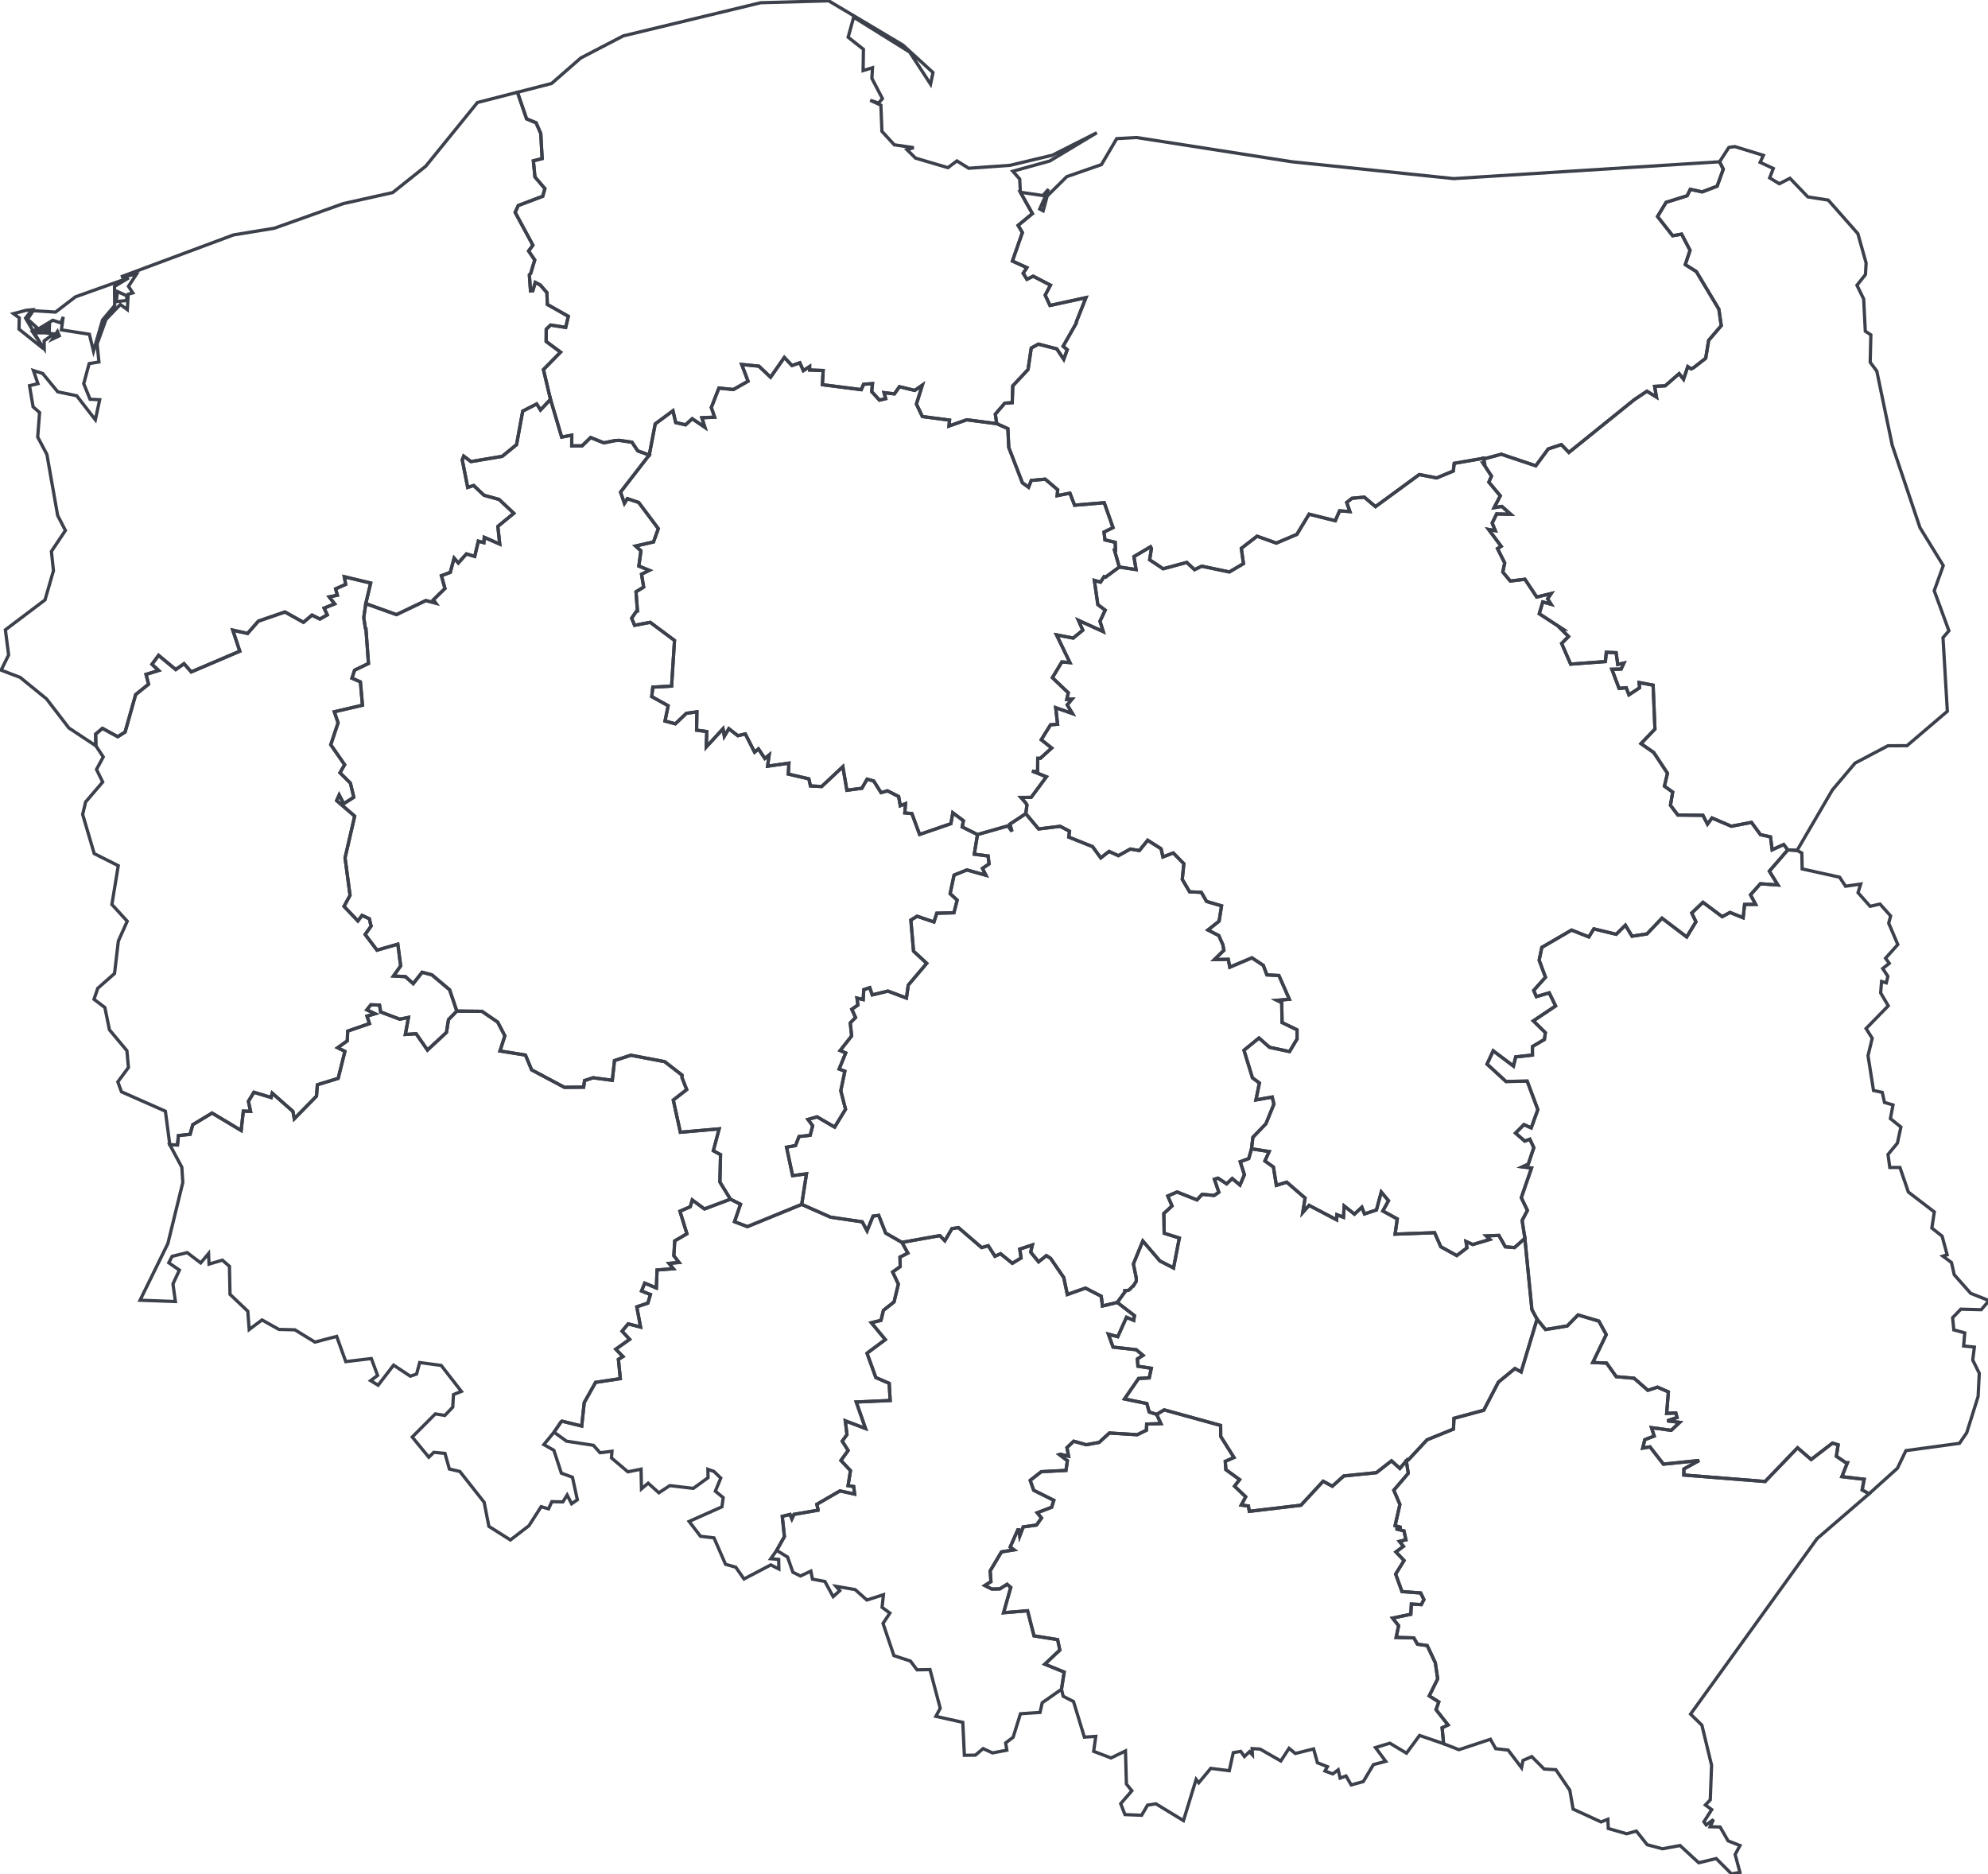 <?xml version="1.0" encoding="UTF-8" standalone="no"?>
<!DOCTYPE svg PUBLIC "-//W3C//DTD SVG 1.1//EN" "http://www.w3.org/Graphics/SVG/1.1/DTD/svg11.dtd">
<svg width="100%" height="100%" viewBox="0 0 612 577" version="1.1" xmlns="http://www.w3.org/2000/svg" xmlns:xlink="http://www.w3.org/1999/xlink" xml:space="preserve" xmlns:serif="http://www.serif.com/" style="fill-rule:evenodd;clip-rule:evenodd;">
    <path id="PL-DS" d="M52.276,352.462L54.636,352.532L54.926,349.642L58.526,349.242L59.336,346.292L65.286,342.702L74.246,348.072L74.906,342.112L77.136,342.172L76.476,339.092L78.156,336.302L83.476,337.912L83.806,336.572L90.176,342.192L90.596,344.462L97.436,337.492L97.696,333.992L104.106,332.022L106.176,323.702L103.946,322.592L106.906,320.462L107.036,317.472L113.746,315.162L112.986,312.852L115.466,312.122L112.936,310.922L114.156,309.372L116.826,309.452L117.186,311.582L123.056,313.802L125.746,313.262L124.786,318.502L128.106,318.292L131.596,323.302L137.446,317.872L138.066,313.932L140.626,311.302L148.356,311.382L153.216,314.702L155.416,318.922L153.926,323.592L161.756,324.842L163.656,329.402L173.756,334.782L179.676,334.732L179.946,332.702L182.586,331.832L188.496,332.622L189.176,326.542L194.196,324.902L204.606,326.872L209.956,331.012L209.956,331.812L211.396,335.482L207.266,338.702L209.446,348.612L221.386,347.572L219.596,354.312L221.816,355.512L221.616,363.952L224.866,369.222L216.866,372.232L213.106,369.462L212.506,371.552L209.316,372.932L211.466,379.872L207.716,382.062L207.436,386.632L209.046,388.712L205.956,388.992L207.296,390.632L202.276,391.022L202.056,396.552L198.466,395.072L197.496,397.492L200.236,398.582L199.436,401.222L196.036,402.362L197.196,408.592L193.376,407.612L191.506,409.852L193.826,412.372L189.566,415.412L191.776,417.682L190.376,418.532L190.966,424.472L183.346,425.622L179.856,431.842L179.076,439.072L173.016,437.572L172.736,437.762L170.556,440.962L167.416,444.782L170.506,446.532L172.816,453.582L176.226,454.832L177.736,461.772L175.966,463.002L174.596,460.292L173.286,462.422L169.876,462.352L168.876,464.572L166.586,463.902L162.836,469.752L157.126,474.152L150.496,469.952L149.046,462.542L141.556,453.052L138.336,452.302L136.986,447.492L133.546,447.162L132.006,448.672L126.906,442.452L134.016,435.322L136.936,435.812L139.376,433.252L139.606,429.372L142.036,428.402L135.816,420.402L129.206,419.522L128.236,423.072L126.316,423.722L121.166,420.322L116.406,426.502L114.096,425.092L116.246,423.492L114.316,418.292L106.446,419.232L103.646,411.472L96.956,413.222L90.776,409.442L85.876,409.322L80.656,406.402L76.706,409.352L76.286,403.722L70.806,398.512L70.636,389.892L68.446,387.992L64.346,389.212L64.206,385.952L61.786,388.842L57.626,385.672L52.986,386.822L51.956,388.802L55.226,391.052L53.246,395.322L53.996,400.732L43.116,400.332L51.676,382.882L56.276,364.082L55.976,359.382L52.276,352.462Z" style="fill:white;fill-opacity:0;fill-rule:nonzero;stroke:rgb(59,64,75);stroke-width:1px;"/>
    <path id="PL-KP" d="M199.876,140.082L201.706,130.512L207.166,126.462L208.016,130.102L211.046,130.782L213.096,128.912L216.996,131.552L216.076,128.612L219.996,128.422L218.986,125.442L221.316,119.472L225.786,119.912L230.286,117.352L228.336,112.202L233.636,112.722L237.216,116.122L241.456,110.042L243.806,112.532L246.236,111.682L247.316,114.102L249.246,112.832L249.246,113.922L253.416,114.062L253.166,118.432L265.136,119.962L265.856,118.302L268.596,118.112L268.346,120.572L270.746,123.182L272.656,122.742L272.156,120.882L275.336,121.272L276.886,119.052L281.606,120.202L283.936,118.582L282.116,124.412L283.956,128.252L292.316,129.342L292.146,131.162L297.626,129.242L306.846,130.442L310.266,131.972L310.546,137.772L314.736,148.652L316.636,150.022L317.466,147.922L321.766,147.532L325.606,150.792L325.446,152.612L329.376,151.842L330.806,155.552L339.936,154.782L342.636,162.442L339.866,163.822L340.156,166.232L343.316,166.972L343.406,169.372L343.086,169.372L344.566,174.582L340.346,177.702L339.896,177.552L338.786,179.242L336.896,178.702L337.966,186.162L340.236,187.862L338.626,191.282L339.636,194.472L331.986,190.992L333.336,194.032L330.366,196.462L325.246,195.472L329.376,204.012L326.886,203.802L323.976,208.652L328.866,213.312L328.406,215.332L330.016,215.262L328.536,217.022L330.146,219.692L324.996,217.902L325.576,222.992L323.406,223.162L320.546,227.762L323.756,230.302L320.276,233.472L319.466,233.482L319.426,237.652L317.726,237.412L322.136,239.162L317.436,245.512L314.286,245.532L315.796,247.252L316.146,247.822L315.786,250.512L310.906,253.742L311.536,255.982L310.306,254.282L300.916,256.952L296.206,254.612L296.586,252.702L293.316,250.242L292.736,253.602L283.096,256.922L280.726,250.502L278.536,250.282L278.756,247.442L277.146,248.072L276.646,245.242L273.216,243.492L271.226,244.042L268.956,240.452L266.936,239.902L265.326,242.702L260.706,243.322L259.466,236.062L252.946,242.172L249.496,241.982L249.006,239.802L242.676,238.332L242.866,234.972L236.296,235.912L236.776,232.442L235.456,233.532L233.486,230.582L232.296,231.592L229.446,225.972L227.146,226.522L224.366,224.362L222.986,226.682L222.576,224.382L217.416,230.002L217.586,225.242L214.446,224.812L214.536,219.182L211.306,219.612L207.906,222.862L204.726,222.002L205.686,217.282L200.636,214.482L200.966,211.562L206.746,211.242L207.646,197.182L200.166,191.612L195.356,192.522L194.456,190.342L195.936,188.182L196.236,188.122L195.796,182.202L198.146,180.762L197.496,176.802L199.886,175.602L196.666,174.292L197.306,169.602L195.666,168.122L201.176,166.862L202.656,162.772L196.616,154.702L193.126,153.532L192.226,154.972L191.036,151.512L199.876,140.082Z" style="fill:white;fill-opacity:0;fill-rule:nonzero;stroke:rgb(59,64,75);stroke-width:1px;"/>
    <path id="PL-LD" d="M315.786,250.512L319.726,255.232L326.376,254.412L329.246,255.932L329.016,257.742L336.326,260.662L338.876,264.132L341.426,262.142L344.286,263.462L347.976,261.412L350.746,261.882L353.306,258.712L357.436,261.322L358.006,263.842L361.186,262.622L364.446,265.932L363.956,270.752L366.216,274.592L369.816,274.742L371.446,277.552L376.056,278.902L375.296,283.612L371.866,286.342L375.206,288.062L376.466,290.902L376.766,292.592L373.846,295.452L378.116,295.372L378.586,297.792L385.396,294.912L388.916,297.242L390.006,300.162L393.706,300.352L396.926,307.662L393.116,307.992L394.566,308.692L394.686,314.842L399.286,317.072L399.296,319.892L396.986,323.772L390.806,322.452L387.576,319.592L382.956,323.372L385.566,331.872L387.706,333.442L386.636,338.662L391.636,337.772L392.166,339.952L389.706,346.002L385.696,350.172L385.276,353.712L384.416,356.722L381.796,357.692L383.086,361.682L381.716,364.872L379.336,362.862L377.616,364.492L374.936,362.742L373.846,363.082L375.216,367.082L373.776,368.072L370.076,367.722L368.486,369.442L362.366,367.002L359.496,368.242L360.806,371.302L358.286,373.622L358.386,379.712L363.056,381.172L361.266,390.402L357.066,388.232L351.816,382.092L348.916,389.162L349.796,393.502L349.796,394.472L348.946,395.872L348.856,395.862L347.826,396.942L347.356,397.292L346.316,397.412L346.396,397.652L343.956,401.012L339.386,402.102L339.016,399.102L334.156,396.592L328.576,398.572L327.476,393.352L323.416,387.432L322.126,386.592L319.726,388.502L317.296,385.532L317.816,383.312L313.926,384.592L314.336,387.322L311.646,388.962L308.016,386.022L306.286,386.792L304.226,383.552L302.206,384.132L295.036,377.962L293.056,378.292L290.876,382.012L289.316,380.442L277.656,382.522L272.656,379.672L270.506,374.212L268.766,374.442L266.926,378.972L265.436,376.192L255.696,374.762L246.806,370.832L248.276,361.402L243.996,361.972L242.136,353.222L244.896,352.712L245.976,349.932L249.406,349.552L250.176,346.632L248.736,344.662L251.536,343.872L256.946,347.032L260.296,341.522L258.836,335.842L260.086,329.822L258.326,329.142L260.356,324.192L258.646,323.452L262.176,318.952L261.746,314.952L263.376,313.282L262.216,310.742L264.106,309.452L263.816,307.302L265.726,307.762L265.916,304.702L267.756,304.092L268.516,306.322L273.346,305.152L279.046,307.292L279.606,303.312L285.286,296.602L281.226,292.852L280.406,283.282L282.326,282.102L287.516,283.872L288.386,281.172L293.656,281.042L294.666,277.152L292.496,275.152L293.706,269.432L297.666,267.852L303.506,269.482L302.446,267.362L304.476,265.992L304.186,263.552L299.926,263.002L300.916,256.952L310.306,254.282L311.536,255.982L310.906,253.742L315.786,250.512Z" style="fill:none;stroke:rgb(59,64,75);stroke-width:1px;"/>
    <path id="PL-LU" d="M550.366,261.672L553.226,261.842L554.686,262.632L554.786,267.532L566.316,270.082L568.146,272.862L572.816,272.192L571.986,274.842L575.706,279.042L578.756,278.352L582.026,282.012L581.426,284.232L584.236,290.822L580.456,295.032L581.606,296.602L579.586,298.212L581.176,300.602L580.696,302.612L579.236,302.192L578.956,305.712L581.296,309.682L574.466,316.682L576.356,319.672L575.066,325.032L576.756,335.762L579.446,336.332L580.136,339.432L582.756,340.212L581.956,344.412L585.186,347.012L584.106,351.972L581.216,355.442L581.766,359.452L584.886,359.452L587.486,367.032L595.476,373.152L594.706,378.112L597.876,380.612L599.426,386.342L598.106,386.752L600.756,388.722L601.606,392.482L606.666,398.212L612.336,400.452L609.896,403.252L603.636,403.092L601.106,405.712L601.476,409.462L604.846,410.382L604.496,414.422L607.806,414.762L607.296,418.732L609.316,422.842L608.956,429.962L605.446,441.142L603.216,444.392L586.726,446.642L584.116,452.062L575.396,459.922L573.256,458.732L573.886,455.462L567.016,454.652L568.716,450.382L568.276,450.382L565.316,448.372L565.866,444.862L564.126,444.322L557.556,449.372L553.366,445.762L543.386,456.142L518.356,454.152L518.386,452.282L523.086,449.682L512.086,450.802L507.936,445.482L505.706,445.862L506.346,443.262L509.236,442.152L508.406,439.562L514.486,440.392L517.086,437.932L513.236,437.472L516.276,436.442L515.896,435.052L513.076,435.172L513.606,428.552L510.236,427.092L507.296,428.072L503.056,424.352L497.556,423.872L494.596,419.692L490.336,419.502L494.476,410.922L492.196,406.752L485.786,404.862L482.476,408.252L475.776,409.352L473.176,406.152L471.586,403.222L469.426,381.292L468.586,375.772L470.206,372.672L468.326,368.772L471.476,359.612L468.666,359.272L470.466,358.452L472.176,353.362L470.966,350.762L469.386,351.332L466.546,348.872L469.146,346.262L471.386,347.272L473.416,341.642L470.136,332.862L463.616,332.982L457.786,327.632L459.676,323.542L465.916,328.242L466.606,325.402L471.766,324.852L471.746,322.232L475.436,320.042L475.736,317.962L472.036,314.322L478.886,309.722L476.926,305.692L472.966,306.852L472.146,304.942L475.776,300.882L473.826,295.642L474.646,291.692L483.806,286.362L489.126,288.472L490.656,285.992L497.546,287.662L500.376,284.862L502.416,288.252L507.006,287.552L511.636,282.702L519.246,288.482L522.086,283.822L520.806,281.112L524.256,277.812L530.186,282.242L532.566,280.932L536.626,282.572L537.066,278.472L540.466,278.442L538.896,275.512L541.926,272.102L547.326,272.482L544.686,268.222L550.366,261.672Z" style="fill:white;fill-opacity:0;fill-rule:nonzero;stroke:rgb(59,64,75);stroke-width:1px;"/>
    <path id="PL-LB" d="M29.506,229.602L29.436,226.012L31.526,224.242L36.236,226.802L38.506,225.372L41.756,213.842L45.736,210.642L44.946,207.632L48.836,206.422L46.786,204.512L48.816,201.762L54.096,206.132L56.656,204.332L58.866,206.862L73.816,200.482L71.656,194.002L76.206,195.012L79.536,191.222L87.716,188.402L93.416,191.582L96.046,189.362L98.456,190.582L100.746,189.302L99.766,187.222L103.016,185.912L101.336,183.762L103.846,183.252L103.316,181.292L106.406,179.922L105.986,177.562L114.106,179.502L112.606,185.842L112.006,190.002L112.006,190.342L112.476,193.422L112.646,193.542L113.436,204.282L109.166,206.342L108.346,208.812L110.946,209.942L111.586,217.132L102.916,219.152L104.076,222.552L101.826,229.302L106.096,235.442L104.666,237.922L107.876,241.122L108.906,245.472L105.806,247.462L104.416,244.752L103.636,246.502L109.186,251.282L106.226,264.122L107.756,275.662L105.906,279.072L110.176,283.552L111.456,281.842L113.706,282.882L114.236,285.152L112.406,287.712L116.056,292.552L122.466,290.702L123.346,297.382L121.136,300.502L124.816,300.702L127.206,302.862L129.956,299.352L132.956,300.152L138.416,304.752L140.626,311.302L138.066,313.932L137.446,317.872L131.596,323.302L128.106,318.292L124.786,318.502L125.746,313.262L123.056,313.802L117.186,311.582L116.826,309.452L114.156,309.372L112.936,310.922L115.466,312.122L112.986,312.852L113.746,315.162L107.036,317.472L106.906,320.462L103.946,322.592L106.176,323.702L104.106,332.022L97.696,333.992L97.436,337.492L90.596,344.462L90.176,342.192L83.806,336.572L83.476,337.912L78.156,336.302L76.476,339.092L77.136,342.172L74.906,342.112L74.246,348.072L65.286,342.702L59.336,346.292L58.526,349.242L54.926,349.642L54.636,352.532L52.276,352.462L50.916,342.132L37.396,336.162L36.276,333.092L39.536,328.692L39.076,323.512L33.686,317.062L32.286,310.202L28.936,307.682L30.096,304.292L35.256,299.742L36.436,289.732L39.166,283.632L34.446,278.482L36.406,266.542L28.996,262.812L25.446,250.752L26.356,246.922L31.616,240.782L29.706,236.902L31.786,233.052L29.506,229.602Z" style="fill:white;fill-opacity:0;fill-rule:nonzero;stroke:rgb(59,64,75);stroke-width:1px;"/>
    <path id="PL-MA" d="M356.066,435.482L358.386,434.092L375.766,438.882L375.796,442.272L379.876,448.752L377.196,449.942L377.376,452.492L381.606,455.562L380.036,457.582L383.486,460.852L382.116,463.412L384.316,463.672L384.596,465.332L400.496,463.452L407.326,456.062L410.146,457.602L413.676,454.442L423.726,453.422L428.376,449.782L430.946,452.132L432.926,449.762L433.526,453.622L429.076,458.832L430.956,463.212L429.476,469.742L431.436,470.292L429.666,470.702L432.216,471.372L432.806,474.112L430.806,474.582L432.036,476.112L429.726,477.832L432.236,480.472L429.646,484.652L431.596,490.042L437.356,490.472L438.346,492.492L437.546,494.052L434.486,493.882L434.316,497.022L428.696,498.202L430.556,500.542L429.796,504.152L435.246,504.292L436.356,506.242L439.366,506.662L441.856,511.952L442.586,516.912L439.986,522.152L442.926,524.022L442.076,526.392L445.786,531.102L443.956,531.972L444.406,536.872L437.006,534.332L432.986,539.792L427.866,536.722L423.446,538.062L426.596,542.312L422.806,543.312L419.676,548.552L415.956,549.562L414.376,546.822L412.546,547.462L411.956,544.922L410.286,546.172L407.886,545.272L408.636,543.942L405.566,542.742L404.386,538.482L398.756,539.892L396.836,538.292L394.296,542.192L387.926,538.532L385.466,538.382L385.556,540.302L384.656,539.322L383.096,540.832L381.966,539.242L379.656,539.632L378.436,545.192L372.736,544.462L369.026,548.912L368.226,547.862L364.326,560.552L355.836,555.382L353.266,555.802L351.446,558.912L346.316,558.702L345.006,555.342L348.436,551.372L346.756,549.282L346.476,539.102L342.026,541.262L336.676,539.222L337.336,534.622L333.816,534.852L330.476,523.892L327.296,522.272L326.776,520.112L327.606,514.822L321.646,512.392L326.256,508.052L325.586,504.832L318.316,503.662L316.336,495.942L308.946,496.552L311.156,488.762L310.026,487.792L307.796,489.212L307.146,489.212L306.066,489.252L305.316,489.252L303.166,488.172L305.056,486.972L304.826,483.662L308.296,477.822L312.176,477.192L310.986,476.322L313.316,471.042L313.646,471.042L313.926,472.932L314.986,470.132L319.096,469.552L320.626,467.382L319.306,465.772L323.736,464.072L324.416,461.942L318.216,458.842L317.146,455.802L320.556,453.122L328.156,452.732L328.596,449.732L326.126,447.862L326.446,447.762L328.956,448.342L328.456,445.722L330.536,443.742L334.396,444.832L338.376,444.102L341.516,441.212L350.076,441.742L352.916,440.352L352.996,438.462L357.386,438.322L356.066,435.482Z" style="fill:white;fill-opacity:0;fill-rule:nonzero;stroke:rgb(59,64,75);stroke-width:1px;"/>
    <path id="PL-MZ" d="M344.566,174.582L349.736,175.362L349.076,171.372L354.186,168.352L354.466,168.902L353.916,172.352L358.086,175.122L365.326,173.162L367.746,175.392L369.936,174.322L378.456,176.102L382.796,173.532L382.136,168.842L386.976,165.092L392.916,167.212L399.236,164.532L402.996,158.312L411.066,160.332L412.386,157.282L415.566,157.512L414.576,154.722L416.196,153.422L420.006,153.072L423.436,155.992L436.916,146.112L442.256,147.152L447.386,145.032L447.686,142.652L456.676,141.102L457.016,142.602L456.556,142.602L459.156,146.592L458.336,148.442L461.856,152.662L459.966,156.302L462.346,155.922L465.056,158.322L460.896,158.252L460.936,157.842L459.366,161.032L460.326,163.392L458.266,163.022L462.136,168.202L461.006,168.902L463.216,173.332L462.626,176.122L464.936,178.902L469.446,178.352L473.076,183.822L477.516,182.752L476.426,184.342L477.506,186.052L474.936,185.342L473.856,188.962L481.096,193.692L480.576,193.692L482.866,195.972L480.746,198.112L483.516,204.482L494.226,203.692L494.486,200.832L497.516,200.962L498.016,204.572L499.916,204.162L499.056,206.002L496.206,206.062L498.426,211.962L500.636,211.752L501.456,213.932L504.736,211.772L504.606,210.152L508.906,210.962L509.466,224.472L505.176,228.962L509.106,231.702L513.326,238.082L512.386,242.052L514.926,243.872L514.246,247.942L516.526,250.952L524.246,251.032L525.636,253.732L527.036,251.852L532.986,254.392L539.186,253.212L541.966,256.992L545.036,257.662L545.556,261.652L549.096,260.022L550.366,261.672L544.686,268.222L547.326,272.482L541.926,272.102L538.896,275.512L540.466,278.442L537.066,278.472L536.626,282.572L532.566,280.932L530.186,282.242L524.256,277.812L520.806,281.112L522.086,283.822L519.246,288.482L511.636,282.702L507.006,287.552L502.416,288.252L500.376,284.862L497.546,287.662L490.656,285.992L489.126,288.472L483.806,286.362L474.646,291.692L473.826,295.642L475.776,300.882L472.146,304.942L472.966,306.852L476.926,305.692L478.886,309.722L472.036,314.322L475.736,317.962L475.436,320.042L471.746,322.232L471.766,324.852L466.606,325.402L465.916,328.242L459.676,323.542L457.786,327.632L463.616,332.982L470.136,332.862L473.416,341.642L471.386,347.272L469.146,346.262L466.546,348.872L469.386,351.332L470.966,350.762L472.176,353.362L470.466,358.452L468.666,359.272L471.476,359.612L468.326,368.772L470.206,372.672L468.586,375.772L469.426,381.292L466.236,384.132L463.416,383.892L461.416,380.372L457.536,380.532L458.666,381.612L453.396,383.182L451.306,382.242L451.606,384.192L448.466,386.582L443.536,383.862L441.636,379.542L429.476,379.982L430.146,375.292L425.696,372.852L427.446,369.692L425.216,367.022L423.736,372.542L420.056,373.762L419.246,371.692L416.966,373.822L413.806,371.312L413.576,374.782L411.566,374.002L411.496,375.582L402.996,371.122L401.056,373.302L401.766,368.872L396.116,363.982L392.926,364.962L392.016,359.312L389.396,357.452L390.706,354.552L385.276,353.712L385.696,350.172L389.706,346.002L392.166,339.952L391.636,337.772L386.636,338.662L387.706,333.442L385.566,331.872L382.956,323.372L387.576,319.592L390.806,322.452L396.986,323.772L399.296,319.892L399.286,317.072L394.686,314.842L394.566,308.692L393.116,307.992L396.926,307.662L393.706,300.352L390.006,300.162L388.916,297.242L385.396,294.912L378.586,297.792L378.116,295.372L373.846,295.452L376.766,292.592L376.466,290.902L375.206,288.062L371.866,286.342L375.296,283.612L376.056,278.902L371.446,277.552L369.816,274.742L366.216,274.592L363.956,270.752L364.446,265.932L361.186,262.622L358.006,263.842L357.436,261.322L353.306,258.712L350.746,261.882L347.976,261.412L344.286,263.462L341.426,262.142L338.876,264.132L336.326,260.662L329.016,257.742L329.246,255.932L326.376,254.412L319.726,255.232L315.786,250.512L316.146,247.822L315.796,247.252L314.286,245.532L317.436,245.512L322.136,239.162L317.726,237.412L319.426,237.652L319.466,233.482L320.276,233.472L323.756,230.302L320.546,227.762L323.406,223.162L325.576,222.992L324.996,217.902L330.146,219.692L328.536,217.022L330.016,215.262L328.406,215.332L328.866,213.312L323.976,208.652L326.886,203.802L329.376,204.012L325.246,195.472L330.366,196.462L333.336,194.032L331.986,190.992L339.636,194.472L338.626,191.282L340.236,187.862L337.966,186.162L336.896,178.702L338.786,179.242L339.896,177.552L340.346,177.702L344.566,174.582Z" style="fill:white;fill-opacity:0;fill-rule:nonzero;stroke:rgb(59,64,75);stroke-width:1px;"/>
    <path id="PL-OP" d="M224.866,369.222L227.966,370.782L226.116,376.162L230.086,377.672L246.806,370.832L255.696,374.762L265.436,376.192L266.926,378.972L268.766,374.442L270.506,374.212L272.656,379.672L277.656,382.522L279.486,385.822L277.056,387.062L277.126,389.982L274.796,391.642L276.556,395.382L275.226,400.862L271.956,403.452L271.216,406.522L268.236,407.262L272.546,412.452L266.906,416.652L269.626,424.142L273.736,425.922L274.036,431.202L263.596,431.672L266.446,439.822L260.216,437.462L260.736,441.692L259.276,443.722L261.096,446.592L258.886,449.672L261.816,452.802L261.076,457.422L262.806,457.692L263.096,460.022L258.576,459.042L251.456,463.162L251.876,464.942L252.256,464.912L244.436,466.262L243.776,467.662L243.216,466.292L240.816,466.882L241.476,473.112L239.096,477.352L237.276,479.922L239.716,480.132L239.766,483.092L237.286,481.822L229.036,486.152L226.506,482.532L223.346,481.632L219.806,473.502L215.636,473.002L212.146,468.442L222.246,463.942L222.636,461.122L220.216,459.122L221.886,455.092L219.786,453.052L217.916,452.392L217.976,454.962L213.436,458.262L206.206,457.412L202.826,459.622L199.536,456.652L197.476,458.412L197.346,452.342L193.296,453.172L188.236,448.882L188.396,446.832L184.716,447.292L182.676,445.002L174.406,443.732L170.556,440.962L172.736,437.762L173.016,437.572L179.076,439.072L179.856,431.842L183.346,425.622L190.966,424.472L190.376,418.532L191.776,417.682L189.566,415.412L193.826,412.372L191.506,409.852L193.376,407.612L197.196,408.592L196.036,402.362L199.436,401.222L200.236,398.582L197.496,397.492L198.466,395.072L202.056,396.552L202.276,391.022L207.296,390.632L205.956,388.992L209.046,388.712L207.436,386.632L207.716,382.062L211.466,379.872L209.316,372.932L212.506,371.552L213.106,369.462L216.866,372.232L224.866,369.222Z" style="fill:white;fill-opacity:0;fill-rule:nonzero;stroke:rgb(59,64,75);stroke-width:1px;"/>
    <path id="PL-PK" d="M473.176,406.152L475.776,409.352L482.476,408.252L485.786,404.862L492.196,406.752L494.476,410.922L490.336,419.502L494.596,419.692L497.556,423.872L503.056,424.352L507.296,428.072L510.236,427.092L513.606,428.552L513.076,435.172L515.896,435.052L516.276,436.442L513.236,437.472L517.086,437.932L514.486,440.392L508.406,439.562L509.236,442.152L506.346,443.262L505.706,445.862L507.936,445.482L512.086,450.802L523.086,449.682L518.386,452.282L518.356,454.152L543.386,456.142L553.366,445.762L557.556,449.372L564.126,444.322L565.866,444.862L565.316,448.372L568.276,450.382L568.716,450.382L567.016,454.652L573.886,455.462L573.256,458.732L575.396,459.922L559.376,473.742L520.436,527.762L523.926,531.182L526.906,543.512L526.506,554.152L524.996,555.742L526.946,557.162L524.546,560.912L525.246,561.892L527.476,560.222L526.476,562.442L529.526,562.522L531.986,566.792L535.646,568.222L534.156,570.992L535.636,576.482L533.036,576.962L528.336,572.242L522.946,573.532L517.196,568.222L511.776,569.232L507.086,567.982L503.746,563.782L500.756,564.602L495.106,562.982L494.976,560.152L492.876,560.962L484.276,557.012L483.266,551.202L478.966,544.882L475.356,544.672L471.546,540.852L468.856,542.022L468.406,544.272L464.276,538.842L460.446,538.402L458.826,535.512L449.126,538.722L444.406,536.872L443.956,531.972L445.786,531.102L442.076,526.392L442.926,524.022L439.986,522.152L442.586,516.912L441.856,511.952L439.366,506.662L436.356,506.242L435.246,504.292L429.796,504.152L430.556,500.542L428.696,498.202L434.316,497.022L434.486,493.882L437.546,494.052L438.346,492.492L437.356,490.472L431.596,490.042L429.646,484.652L432.236,480.472L429.726,477.832L432.036,476.112L430.806,474.582L432.806,474.112L432.216,471.372L429.666,470.702L431.436,470.292L429.476,469.742L430.956,463.212L429.076,458.832L433.526,453.622L432.926,449.762L433.176,449.732L433.676,449.372L439.316,443.302L447.446,440.002L447.606,436.682L456.766,434.212L461.276,425.552L466.366,421.362L468.276,422.402L473.176,406.152Z" style="fill:white;fill-opacity:0;fill-rule:nonzero;stroke:rgb(59,64,75);stroke-width:1px;"/>
    <path id="PL-PD" d="M534.056,45.132L542.856,47.832L541.846,49.982L545.906,51.872L544.786,54.762L547.766,56.572L551.036,54.892L556.536,60.622L562.826,61.612L571.936,71.932L574.476,80.962L574.276,84.532L571.656,87.832L573.726,92.062L574.226,101.982L575.936,103.092L575.736,111.542L577.766,114.262L582.516,137.082L591.056,162.452L598.226,174.142L595.446,181.882L599.966,194.212L598.146,196.332L599.486,218.992L587.066,229.592L581.186,229.622L571.076,234.952L564.096,243.222L553.226,261.842L550.366,261.672L549.096,260.022L545.556,261.652L545.036,257.662L541.966,256.992L539.186,253.212L532.986,254.392L527.036,251.852L525.636,253.732L524.246,251.032L516.526,250.952L514.246,247.942L514.926,243.872L512.386,242.052L513.326,238.082L509.106,231.702L505.176,228.962L509.466,224.472L508.906,210.962L504.606,210.152L504.736,211.772L501.456,213.932L500.636,211.752L498.426,211.962L496.206,206.062L499.056,206.002L499.916,204.162L498.016,204.572L497.516,200.962L494.486,200.832L494.226,203.692L483.516,204.482L480.746,198.112L482.866,195.972L480.576,193.692L481.096,193.692L473.856,188.962L474.936,185.342L477.506,186.052L476.426,184.342L477.516,182.752L473.076,183.822L469.446,178.352L464.936,178.902L462.626,176.122L463.216,173.332L461.006,168.902L462.136,168.202L458.266,163.022L460.326,163.392L459.366,161.032L460.936,157.842L460.896,158.252L465.056,158.322L462.346,155.922L459.966,156.302L461.856,152.662L458.336,148.442L459.156,146.592L456.556,142.602L457.016,142.602L456.676,141.102L457.396,141.142L462.166,139.852L472.786,143.412L476.626,138.222L480.656,136.892L482.976,139.302L503.076,123.082L506.996,120.452L509.936,122.262L509.376,118.962L512.616,118.792L516.916,115.042L518.276,116.772L519.576,112.882L520.636,113.582L521.406,113.182L525.096,110.302L526.006,104.792L529.876,100.272L529.146,95.192L522.206,83.612L518.806,81.472L520.276,77.072L517.676,72.092L514.926,72.582L510.266,66.662L512.906,62.292L519.386,60.272L520.346,58.292L524.006,59.082L528.616,57.322L530.506,52.082L529.366,49.812L532.226,45.392L534.056,45.132Z" style="fill:white;fill-opacity:0;fill-rule:nonzero;stroke:rgb(59,64,75);stroke-width:1px;"/>
    <path id="PL-PM" d="M255.106,0.252L277.946,13.862L287.216,22.332L286.476,25.912L280.026,16.022L262.806,5.292L261.096,11.462L265.806,15.172L265.706,21.732L268.596,20.852L268.406,24.132L271.656,30.352L270.456,31.732L267.896,30.872L271.176,32.382L271.496,40.432L275.306,44.592L281.296,45.452L279.216,46.092L281.846,48.682L291.816,51.622L294.586,49.542L298.216,51.802L310.886,50.912L323.966,47.792L337.656,40.862L323.176,49.572L311.796,52.722L313.916,55.132L314.116,59.182L317.826,65.772L313.426,69.392L314.736,71.602L311.676,80.382L316.126,82.402L314.986,84.142L316.136,85.992L318.076,85.052L323.376,87.802L321.756,90.882L323.236,94.062L334.306,91.652L331.316,99.182L331.316,99.512L327.276,106.612L328.536,107.682L327.466,110.632L325.326,107.422L319.666,105.962L317.456,107.172L316.476,113.792L311.766,118.822L311.606,123.992L309.316,124.142L306.396,127.532L306.846,130.452L297.626,129.252L292.146,131.182L292.316,129.352L283.956,128.262L282.116,124.422L283.936,118.592L281.606,120.212L276.886,119.072L275.336,121.282L272.146,120.902L272.646,122.752L270.736,123.192L268.346,120.582L268.596,118.122L265.846,118.322L265.136,119.982L253.156,118.452L253.406,114.092L249.246,113.952L249.246,112.862L247.316,114.142L246.226,111.722L243.796,112.562L241.456,110.082L237.206,116.162L233.626,112.762L228.326,112.232L230.276,117.382L225.776,119.942L221.306,119.502L218.976,125.472L219.986,128.462L216.066,128.642L216.986,131.582L213.096,128.932L211.046,130.812L208.016,130.122L207.166,126.492L201.706,130.532L199.876,140.102L196.566,138.922L196.326,138.832L194.546,136.162L190.696,135.602L189.376,135.662L185.886,136.362L181.826,134.732L179.196,137.282L175.996,137.302L176.016,134.002L172.906,134.582L169.466,122.972L167.296,113.792L172.566,108.432L168.126,105.132L168.156,101.372L169.496,100.082L174.146,100.812L174.956,97.392L168.496,93.742L168.366,90.102L166.326,87.762L164.786,86.952L164.026,89.522L163.316,89.582L162.966,84.662L163.386,84.152L164.616,80.052L162.726,77.282L164.046,75.492L158.586,65.392L159.546,63.282L167.076,60.432L167.746,58.092L164.676,54.482L164.196,49.522L166.896,48.832L166.476,41.142L165.036,37.812L162.106,36.602L159.296,28.412L169.806,25.702L178.796,17.852L191.866,11.052L234.156,0.842L255.106,0.252Z" style="fill:white;fill-opacity:0;fill-rule:nonzero;stroke:rgb(59,64,75);stroke-width:1px;"/>
    <path id="PL-SL" d="M277.656,382.522L289.316,380.442L290.876,382.012L293.056,378.292L295.036,377.962L302.206,384.132L304.226,383.552L306.286,386.792L308.016,386.022L311.646,388.962L314.336,387.322L313.926,384.592L317.816,383.312L317.296,385.532L319.726,388.502L322.126,386.592L323.416,387.432L327.476,393.352L328.576,398.572L334.156,396.592L339.016,399.102L339.386,402.102L343.956,401.012L349.236,405.082L349.016,406.522L346.786,405.582L344.106,411.562L341.216,410.782L342.646,414.762L349.786,415.572L351.866,417.302L350.136,418.412L350.296,420.652L354.426,421.282L353.786,424.252L350.516,424.422L346.166,430.722L353.066,432.152L353.766,434.742L356.066,435.482L357.386,438.322L352.996,438.462L352.916,440.352L350.076,441.742L341.516,441.212L338.376,444.102L334.396,444.832L330.536,443.742L328.456,445.722L328.956,448.342L326.446,447.762L326.126,447.862L328.596,449.732L328.156,452.732L320.556,453.122L317.146,455.802L318.216,458.842L324.416,461.942L323.736,464.072L319.306,465.772L320.626,467.382L319.096,469.552L314.986,470.132L313.926,472.932L313.646,471.042L313.316,471.042L310.986,476.322L312.176,477.192L308.296,477.822L304.826,483.662L305.056,486.972L303.166,488.172L305.316,489.252L306.066,489.252L307.146,489.212L307.796,489.212L310.026,487.792L311.156,488.762L308.946,496.552L316.336,495.942L318.316,503.662L325.586,504.832L326.256,508.052L321.646,512.392L327.606,514.822L326.776,520.112L320.836,524.272L320.176,527.242L314.146,527.652L311.896,534.882L309.586,536.632L309.956,538.872L305.546,539.712L302.646,538.382L300.266,540.402L296.876,540.442L296.396,530.302L288.106,528.452L289.446,525.962L286.296,514.062L282.296,514.132L280.286,511.442L275.186,509.752L271.836,499.832L273.946,496.662L271.546,494.892L271.966,491.002L266.866,492.642L263.256,489.422L257.376,488.422L258.516,489.762L256.486,491.602L253.936,486.922L250.116,486.212L249.626,483.742L246.406,485.232L244.086,484.082L242.456,479.422L239.096,477.352L241.476,473.112L240.816,466.882L243.216,466.292L243.776,467.662L244.436,466.262L252.256,464.912L251.876,464.942L251.456,463.162L258.576,459.042L263.096,460.022L262.806,457.692L261.076,457.422L261.816,452.802L258.886,449.672L261.096,446.592L259.276,443.722L260.736,441.692L260.216,437.462L266.446,439.822L263.596,431.672L274.036,431.202L273.736,425.922L269.626,424.142L266.906,416.652L272.546,412.452L268.236,407.262L271.216,406.522L271.956,403.452L275.226,400.862L276.556,395.382L274.796,391.642L277.126,389.982L277.056,387.062L279.486,385.822L277.656,382.522Z" style="fill:white;fill-opacity:0;fill-rule:nonzero;stroke:rgb(59,64,75);stroke-width:1px;"/>
    <path id="PL-SK" d="M385.276,353.712L390.706,354.552L389.396,357.452L392.016,359.312L392.926,364.962L396.116,363.982L401.766,368.872L401.056,373.302L402.996,371.122L411.496,375.582L411.566,374.002L413.576,374.782L413.806,371.312L416.966,373.822L419.246,371.692L420.056,373.762L423.736,372.542L425.216,367.022L427.446,369.692L425.696,372.852L430.146,375.292L429.476,379.982L441.636,379.542L443.536,383.862L448.466,386.582L451.606,384.192L451.306,382.242L453.396,383.182L458.666,381.612L457.536,380.532L461.416,380.372L463.416,383.892L466.236,384.132L469.426,381.292L471.586,403.222L473.176,406.152L468.276,422.402L466.366,421.362L461.276,425.552L456.766,434.212L447.606,436.682L447.446,440.002L439.316,443.302L433.676,449.372L433.176,449.732L432.926,449.762L430.946,452.132L428.376,449.782L423.726,453.422L413.676,454.442L410.146,457.602L407.326,456.062L400.496,463.452L384.596,465.332L384.316,463.672L382.116,463.412L383.486,460.852L380.036,457.582L381.606,455.562L377.376,452.492L377.196,449.942L379.876,448.752L375.796,442.272L375.766,438.882L358.386,434.092L356.066,435.482L353.766,434.742L353.066,432.152L346.166,430.722L350.516,424.422L353.786,424.252L354.426,421.282L350.296,420.652L350.136,418.412L351.866,417.302L349.786,415.572L342.646,414.762L341.216,410.782L344.106,411.562L346.786,405.582L349.016,406.522L349.236,405.082L343.956,401.012L346.396,397.652L346.316,397.412L347.356,397.292L347.826,396.942L348.856,395.862L348.946,395.872L349.796,394.472L349.796,393.502L348.916,389.162L351.816,382.092L357.066,388.232L361.266,390.402L363.056,381.172L358.386,379.712L358.286,373.622L360.806,371.302L359.496,368.242L362.366,367.002L368.486,369.442L370.076,367.722L373.776,368.072L375.216,367.082L373.846,363.082L374.936,362.742L377.616,364.492L379.336,362.862L381.716,364.872L383.086,361.682L381.796,357.692L384.416,356.722L385.276,353.712Z" style="fill:white;fill-opacity:0;fill-rule:nonzero;stroke:rgb(59,64,75);stroke-width:1px;"/>
    <path id="PL-WN" d="M349.886,42.342L397.656,49.802L447.506,54.992L529.366,49.812L530.506,52.082L528.616,57.322L524.006,59.082L520.346,58.292L519.386,60.272L512.906,62.292L510.266,66.662L514.926,72.582L517.676,72.092L520.276,77.072L518.806,81.472L522.206,83.612L529.146,95.192L529.876,100.272L526.006,104.792L525.096,110.302L521.406,113.182L520.636,113.582L519.576,112.882L518.276,116.772L516.916,115.042L512.616,118.792L509.376,118.962L509.936,122.262L506.996,120.452L503.076,123.082L482.976,139.302L480.656,136.892L476.626,138.222L472.786,143.412L462.166,139.852L457.396,141.142L456.676,141.102L447.686,142.652L447.386,145.032L442.256,147.152L436.916,146.112L423.436,155.992L420.006,153.072L416.196,153.422L414.576,154.722L415.566,157.512L412.386,157.282L411.066,160.332L402.996,158.312L399.236,164.532L392.916,167.212L386.976,165.092L382.136,168.842L382.796,173.532L378.456,176.102L369.936,174.322L367.746,175.392L365.326,173.162L358.086,175.122L353.916,172.352L354.466,168.902L354.186,168.352L349.076,171.372L349.736,175.362L344.566,174.582L343.086,169.372L343.406,169.372L343.316,166.972L340.156,166.232L339.866,163.822L342.636,162.442L339.936,154.782L330.806,155.552L329.376,151.842L325.446,152.612L325.606,150.792L321.766,147.532L317.466,147.922L316.636,150.022L314.736,148.652L310.546,137.772L310.266,131.972L306.846,130.442L306.406,127.512L309.326,124.122L311.616,123.972L311.776,118.802L316.486,113.762L317.476,107.152L319.676,105.942L325.336,107.412L327.476,110.612L328.546,107.662L327.286,106.592L331.326,99.492L331.326,99.162L334.306,91.632L323.236,94.042L321.756,90.862L323.376,87.792L318.066,85.042L316.126,85.982L314.976,84.142L316.116,82.402L311.666,80.372L314.726,71.592L313.416,69.392L317.816,65.762L314.116,59.182L321.056,60.212L322.776,58.252L320.086,64.342L321.136,64.912L322.376,60.362L328.396,54.392L339.086,50.672L343.776,42.682L349.886,42.342Z" style="fill:white;fill-opacity:0;fill-rule:nonzero;stroke:rgb(59,64,75);stroke-width:1px;"/>
    <path id="PL-WP" d="M169.476,122.952L172.906,134.562L176.026,133.972L176.006,137.272L179.206,137.252L181.836,134.702L185.896,136.332L189.386,135.632L190.706,135.572L194.546,136.142L196.326,138.812L196.566,138.902L199.876,140.082L191.036,151.512L192.226,154.972L193.126,153.532L196.616,154.702L202.656,162.772L201.176,166.862L195.666,168.122L197.306,169.602L196.666,174.292L199.886,175.602L197.496,176.802L198.146,180.762L195.796,182.202L196.236,188.122L195.936,188.182L194.456,190.342L195.356,192.522L200.166,191.612L207.646,197.182L206.746,211.242L200.966,211.562L200.636,214.482L205.686,217.282L204.726,222.002L207.906,222.862L211.306,219.612L214.536,219.182L214.446,224.812L217.586,225.242L217.416,230.002L222.576,224.382L222.986,226.682L224.366,224.362L227.146,226.522L229.446,225.972L232.296,231.592L233.486,230.582L235.456,233.532L236.776,232.442L236.296,235.912L242.866,234.972L242.676,238.332L249.006,239.802L249.496,241.982L252.946,242.172L259.466,236.062L260.706,243.322L265.326,242.702L266.936,239.902L268.956,240.452L271.226,244.042L273.216,243.492L276.646,245.242L277.146,248.072L278.756,247.442L278.536,250.282L280.726,250.502L283.096,256.922L292.736,253.602L293.316,250.242L296.586,252.702L296.206,254.612L300.916,256.952L299.926,263.002L304.186,263.552L304.476,265.992L302.446,267.362L303.506,269.482L297.666,267.852L293.706,269.432L292.496,275.152L294.666,277.152L293.656,281.042L288.386,281.172L287.516,283.872L282.326,282.102L280.406,283.282L281.226,292.852L285.286,296.602L279.606,303.312L279.046,307.292L273.346,305.152L268.516,306.322L267.756,304.092L265.916,304.702L265.726,307.762L263.816,307.302L264.106,309.452L262.216,310.742L263.376,313.282L261.746,314.952L262.176,318.952L258.646,323.452L260.356,324.192L258.326,329.142L260.086,329.822L258.836,335.842L260.296,341.522L256.946,347.032L251.536,343.872L248.736,344.662L250.176,346.632L249.406,349.552L245.976,349.932L244.896,352.712L242.136,353.222L243.996,361.972L248.276,361.402L246.806,370.832L230.086,377.672L226.116,376.162L227.966,370.782L224.866,369.222L221.616,363.952L221.816,355.512L219.596,354.312L221.386,347.572L209.446,348.612L207.266,338.702L211.396,335.482L209.956,331.812L209.956,331.012L204.606,326.872L194.196,324.902L189.176,326.542L188.496,332.622L182.586,331.832L179.946,332.702L179.676,334.732L173.756,334.782L163.656,329.402L161.756,324.842L153.926,323.592L155.416,318.922L153.216,314.702L148.356,311.382L140.626,311.302L138.416,304.752L132.956,300.152L129.956,299.352L127.206,302.862L124.816,300.702L121.136,300.502L123.346,297.382L122.466,290.702L116.056,292.552L112.406,287.712L114.236,285.152L113.706,282.882L111.456,281.842L110.176,283.552L105.906,279.072L107.756,275.662L106.226,264.122L109.186,251.282L103.636,246.502L104.416,244.752L105.806,247.462L108.906,245.472L107.876,241.122L104.666,237.922L106.096,235.442L101.826,229.302L104.076,222.552L102.916,219.152L111.586,217.132L110.946,209.942L108.346,208.812L109.166,206.342L113.436,204.282L112.646,193.542L112.476,193.422L112.006,190.342L112.006,190.002L112.606,185.842L122.056,189.232L131.086,184.902L134.136,185.692L133.406,184.662L136.976,181.182L135.876,177.252L138.616,176.222L139.796,171.842L141.086,173.332L143.586,170.542L146.146,171.322L147.256,166.612L148.956,167.092L149.076,165.442L153.846,167.522L153.266,162.072L158.176,158.032L153.646,153.762L149.006,152.492L145.816,149.472L143.976,150.062L142.306,141.572L142.746,140.432L144.976,142.112L154.606,140.502L159.026,136.892L160.916,126.572L165.226,124.372L166.396,126.222L169.476,122.952Z" style="fill:white;fill-opacity:0;fill-rule:nonzero;stroke:rgb(59,64,75);stroke-width:1px;"/>
    <path id="PL-ZP" d="M11.786,102.232L16.576,102.792L13.596,104.942L13.616,107.352L10.066,102.252L11.786,102.232ZM17.686,102.052L18.256,103.392L16.206,104.362L17.686,102.052ZM13.056,101.042L14.776,102.492L11.976,102.472L13.056,101.042ZM15.236,99.782L15.146,102.242L13.926,100.532L15.236,99.782ZM8.056,95.542L9.866,95.372L7.866,97.942L13.466,107.432L5.846,101.332L5.936,97.872L4.156,96.572L8.056,95.542ZM39.026,91.062L38.986,92.532L35.766,92.852L36.196,89.782L39.026,91.062ZM39.646,85.542L35.246,88.202L35.306,94.072L31.566,98.522L28.786,108.112L27.506,102.912L18.896,101.562L19.456,97.562L18.776,99.432L16.256,98.602L10.516,102.072L11.336,100.852L8.486,98.262L10.216,95.662L17.096,96.092L23.216,91.402L39.646,85.542ZM159.296,28.402L162.106,36.592L165.036,37.802L166.476,41.132L166.896,48.822L164.196,49.512L164.676,54.472L167.746,58.082L167.076,60.422L159.546,63.272L158.586,65.382L164.046,75.482L162.726,77.272L164.616,80.042L163.386,84.142L162.966,84.652L163.316,89.572L164.026,89.512L164.786,86.942L166.326,87.752L168.366,90.092L168.496,93.732L174.956,97.382L174.146,100.802L169.496,100.072L168.156,101.362L168.126,105.122L172.566,108.422L167.296,113.782L169.466,122.962L166.386,126.232L165.216,124.382L160.916,126.582L159.016,136.912L154.606,140.512L144.976,142.132L142.746,140.442L142.296,141.592L143.976,150.072L145.816,149.492L149.006,152.502L153.646,153.782L158.166,158.042L153.256,162.082L153.846,167.532L149.076,165.442L148.956,167.092L147.256,166.612L146.136,171.322L143.586,170.552L141.086,173.332L139.796,171.842L138.616,176.232L135.886,177.262L136.986,181.202L133.406,184.682L134.146,185.712L131.086,184.922L122.056,189.242L112.606,185.862L114.106,179.522L105.986,177.582L106.416,179.932L103.326,181.302L103.866,183.272L101.346,183.782L103.026,185.932L99.776,187.252L100.766,189.332L98.476,190.622L96.066,189.402L93.426,191.632L87.726,188.442L79.546,191.262L76.216,195.052L71.666,194.042L73.816,200.522L58.876,206.902L56.666,204.372L54.106,206.172L48.826,201.792L46.786,204.542L48.836,206.452L44.956,207.662L45.736,210.672L41.766,213.872L38.516,225.402L36.256,226.842L31.546,224.282L29.456,226.052L29.526,229.642L21.196,224.132L14.326,215.182L6.196,208.562L0.346,206.332L2.656,201.662L1.656,193.922L13.856,184.712L16.456,175.712L15.826,169.772L20.136,163.322L17.746,158.692L14.436,139.912L11.606,134.572L12.186,127.022L10.186,125.262L9.086,118.752L11.676,118.122L10.286,114.082L13.126,114.982L17.766,120.632L23.616,121.852L29.356,129.252L30.686,123.072L27.726,122.932L25.776,118.142L27.446,111.942L30.456,111.452L29.896,105.872L32.636,98.332L37.046,93.752L39.196,95.332L39.466,90.582L40.886,90.182L39.546,88.152L41.986,84.462L37.226,85.242L71.876,72.332L84.446,70.272L105.746,62.672L120.896,59.292L131.076,51.162L146.976,31.562L159.296,28.402Z" style="fill:white;fill-opacity:0;fill-rule:nonzero;stroke:rgb(59,64,75);stroke-width:1px;"/>
</svg>
